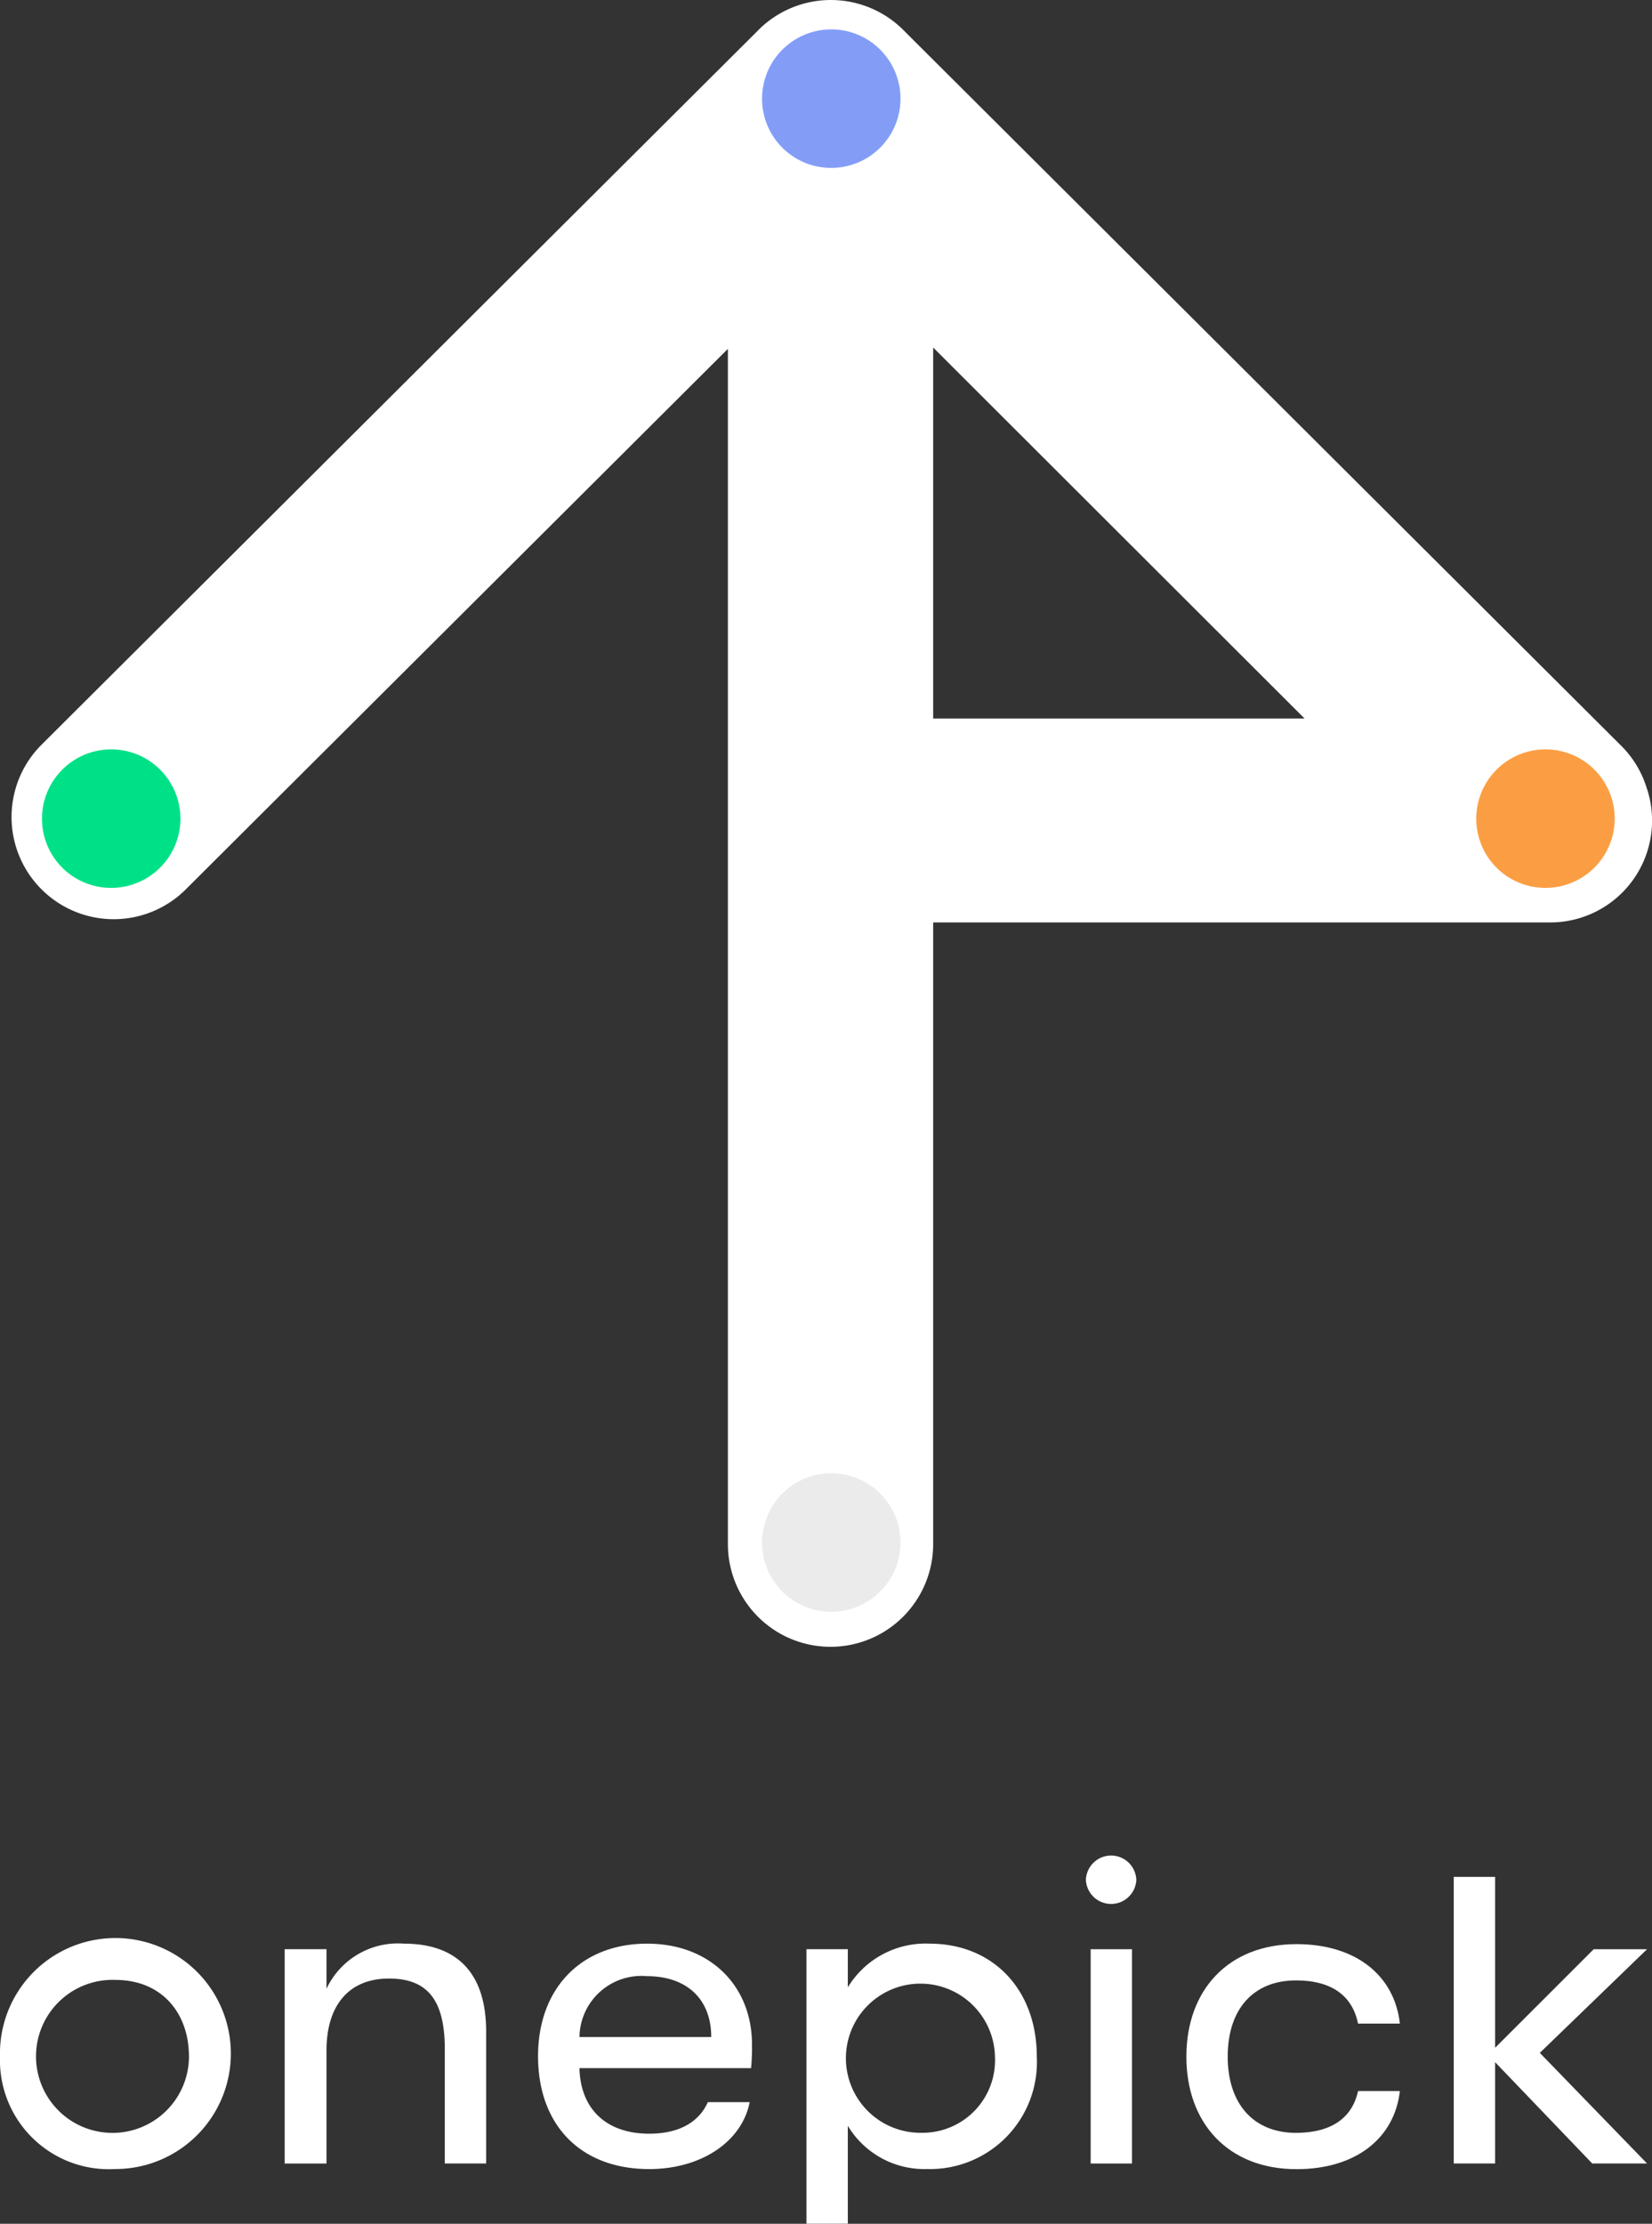 <svg id="Logo_White" data-name="Logo White" xmlns="http://www.w3.org/2000/svg" width="110" height="148" viewBox="0 0 110 148">
  <rect x="0" y="0" width="110" height="148" fill="#333333" stroke="none"/>
  <path id="Path_104" data-name="Path 104" d="M1498.094,752.887a1.68,1.68,0,0,1,3.358,0,1.681,1.681,0,0,1-3.358,0" transform="translate(-1425.789 -627.771)" fill="#fff"/>
  <path id="Path_105" data-name="Path 105" d="M1229.453,781.7c0-2.878-1.793-5.1-4.9-5.1a5.092,5.092,0,1,0,4.9,5.1m-12.582,0a7.687,7.687,0,1,1,7.683,7.486,7.254,7.254,0,0,1-7.683-7.486" transform="translate(-1216.871 -644.828)" fill="#fff"/>
  <path id="Path_106" data-name="Path 106" d="M1290.6,774.556h2.785v2.63a5.253,5.253,0,0,1,5.155-3c3.618,0,5.474,2.041,5.474,5.847v8.784h-2.753v-7.609c0-3.187-1.088-4.7-3.714-4.7-2.754,0-4.162,1.886-4.162,4.763v7.548H1290.6Z" transform="translate(-1271.644 -644.828)" fill="#fff"/>
  <path id="Path_107" data-name="Path 107" d="M1367.76,780.4c0-2.5-1.6-4.051-4.292-4.051a4.123,4.123,0,0,0-4.481,4.051Zm2.658,2.073h-11.431c.064,2.753,1.824,4.361,4.642,4.361,1.953,0,3.3-.743,3.906-2.1h2.784c-.511,2.631-3.232,4.455-6.69,4.455-4.545,0-7.4-2.907-7.4-7.517,0-4.517,2.882-7.486,7.266-7.486,4.163,0,6.979,2.784,6.979,6.712a14.653,14.653,0,0,1-.061,1.578" transform="translate(-1320.402 -644.828)" fill="#fff"/>
  <path id="Path_108" data-name="Path 108" d="M1438.277,781.7a4.963,4.963,0,1,0-4.9,5.073,4.827,4.827,0,0,0,4.9-5.073m2.786,0a7.121,7.121,0,0,1-7.3,7.486,5.943,5.943,0,0,1-5.283-2.877v6.516h-2.754V774.556h2.754v2.536a6.06,6.06,0,0,1,5.444-2.906c4.226,0,7.139,3.062,7.139,7.517" transform="translate(-1372.027 -644.828)" fill="#fff"/>
  <rect id="Rectangle_1639" data-name="Rectangle 1639" width="2.753" height="14.261" transform="translate(72.623 129.729)" fill="#fff"/>
  <path id="Path_109" data-name="Path 109" d="M1524.116,781.792c0-4.423,2.786-7.486,7.332-7.486,3.971,0,6.531,2.1,6.884,5.289h-2.786c-.385-1.886-1.793-2.875-4.13-2.875-2.818,0-4.548,1.886-4.548,5.073,0,3.154,1.73,5.073,4.548,5.073,2.337,0,3.745-.989,4.13-2.783h2.786c-.354,3.125-2.913,5.2-6.884,5.2-4.546,0-7.332-3.062-7.332-7.486" transform="translate(-1445.12 -644.916)" fill="#fff"/>
  <path id="Path_110" data-name="Path 110" d="M1599.091,768.552l7.14,7.362h-3.65l-6.467-6.743v6.743h-2.754V756.839h2.754v11.374l6.564-6.559h3.553Z" transform="translate(-1496.561 -631.925)" fill="#fff"/>
  <path id="Path_111" data-name="Path 111" d="M1281.041,292.421l24.729,24.69h-24.729Zm47.534,29.393a6.754,6.754,0,0,0-1.719-2.887l-47.777-47.611-.033-.036a6.832,6.832,0,0,0-9.635,0c-.014.014-.026.029-.039.044l-47.769,47.6a6.8,6.8,0,0,0,9.632,9.6l36.138-36.014v79.553a6.834,6.834,0,0,0,13.668-.007V330.684H1322.1a6.78,6.78,0,0,0,6.48-8.869" transform="translate(-1218.905 -269.292)" fill="#fff"/>
  <path id="Path_112" data-name="Path 112" d="M1414.229,656.714a4.609,4.609,0,1,1,4.609,4.593,4.6,4.6,0,0,1-4.609-4.593" transform="translate(-1363.486 -554.037)" fill="#ebebeb"/>
  <path id="Path_113" data-name="Path 113" d="M1414.229,281.645a4.609,4.609,0,1,1,4.609,4.594,4.6,4.6,0,0,1-4.609-4.594" transform="translate(-1363.486 -275.065)" fill="#839df7"/>
  <path id="Path_114" data-name="Path 114" d="M1599.2,468.667a4.609,4.609,0,1,1,4.609,4.594,4.6,4.6,0,0,1-4.609-4.594" transform="translate(-1500.901 -414.169)" fill="#fb9e43"/>
  <path id="Path_115" data-name="Path 115" d="M1227.746,468.667a4.609,4.609,0,1,1,4.609,4.594,4.6,4.6,0,0,1-4.609-4.594" transform="translate(-1224.95 -414.169)" fill="#00e187"/>
</svg>
